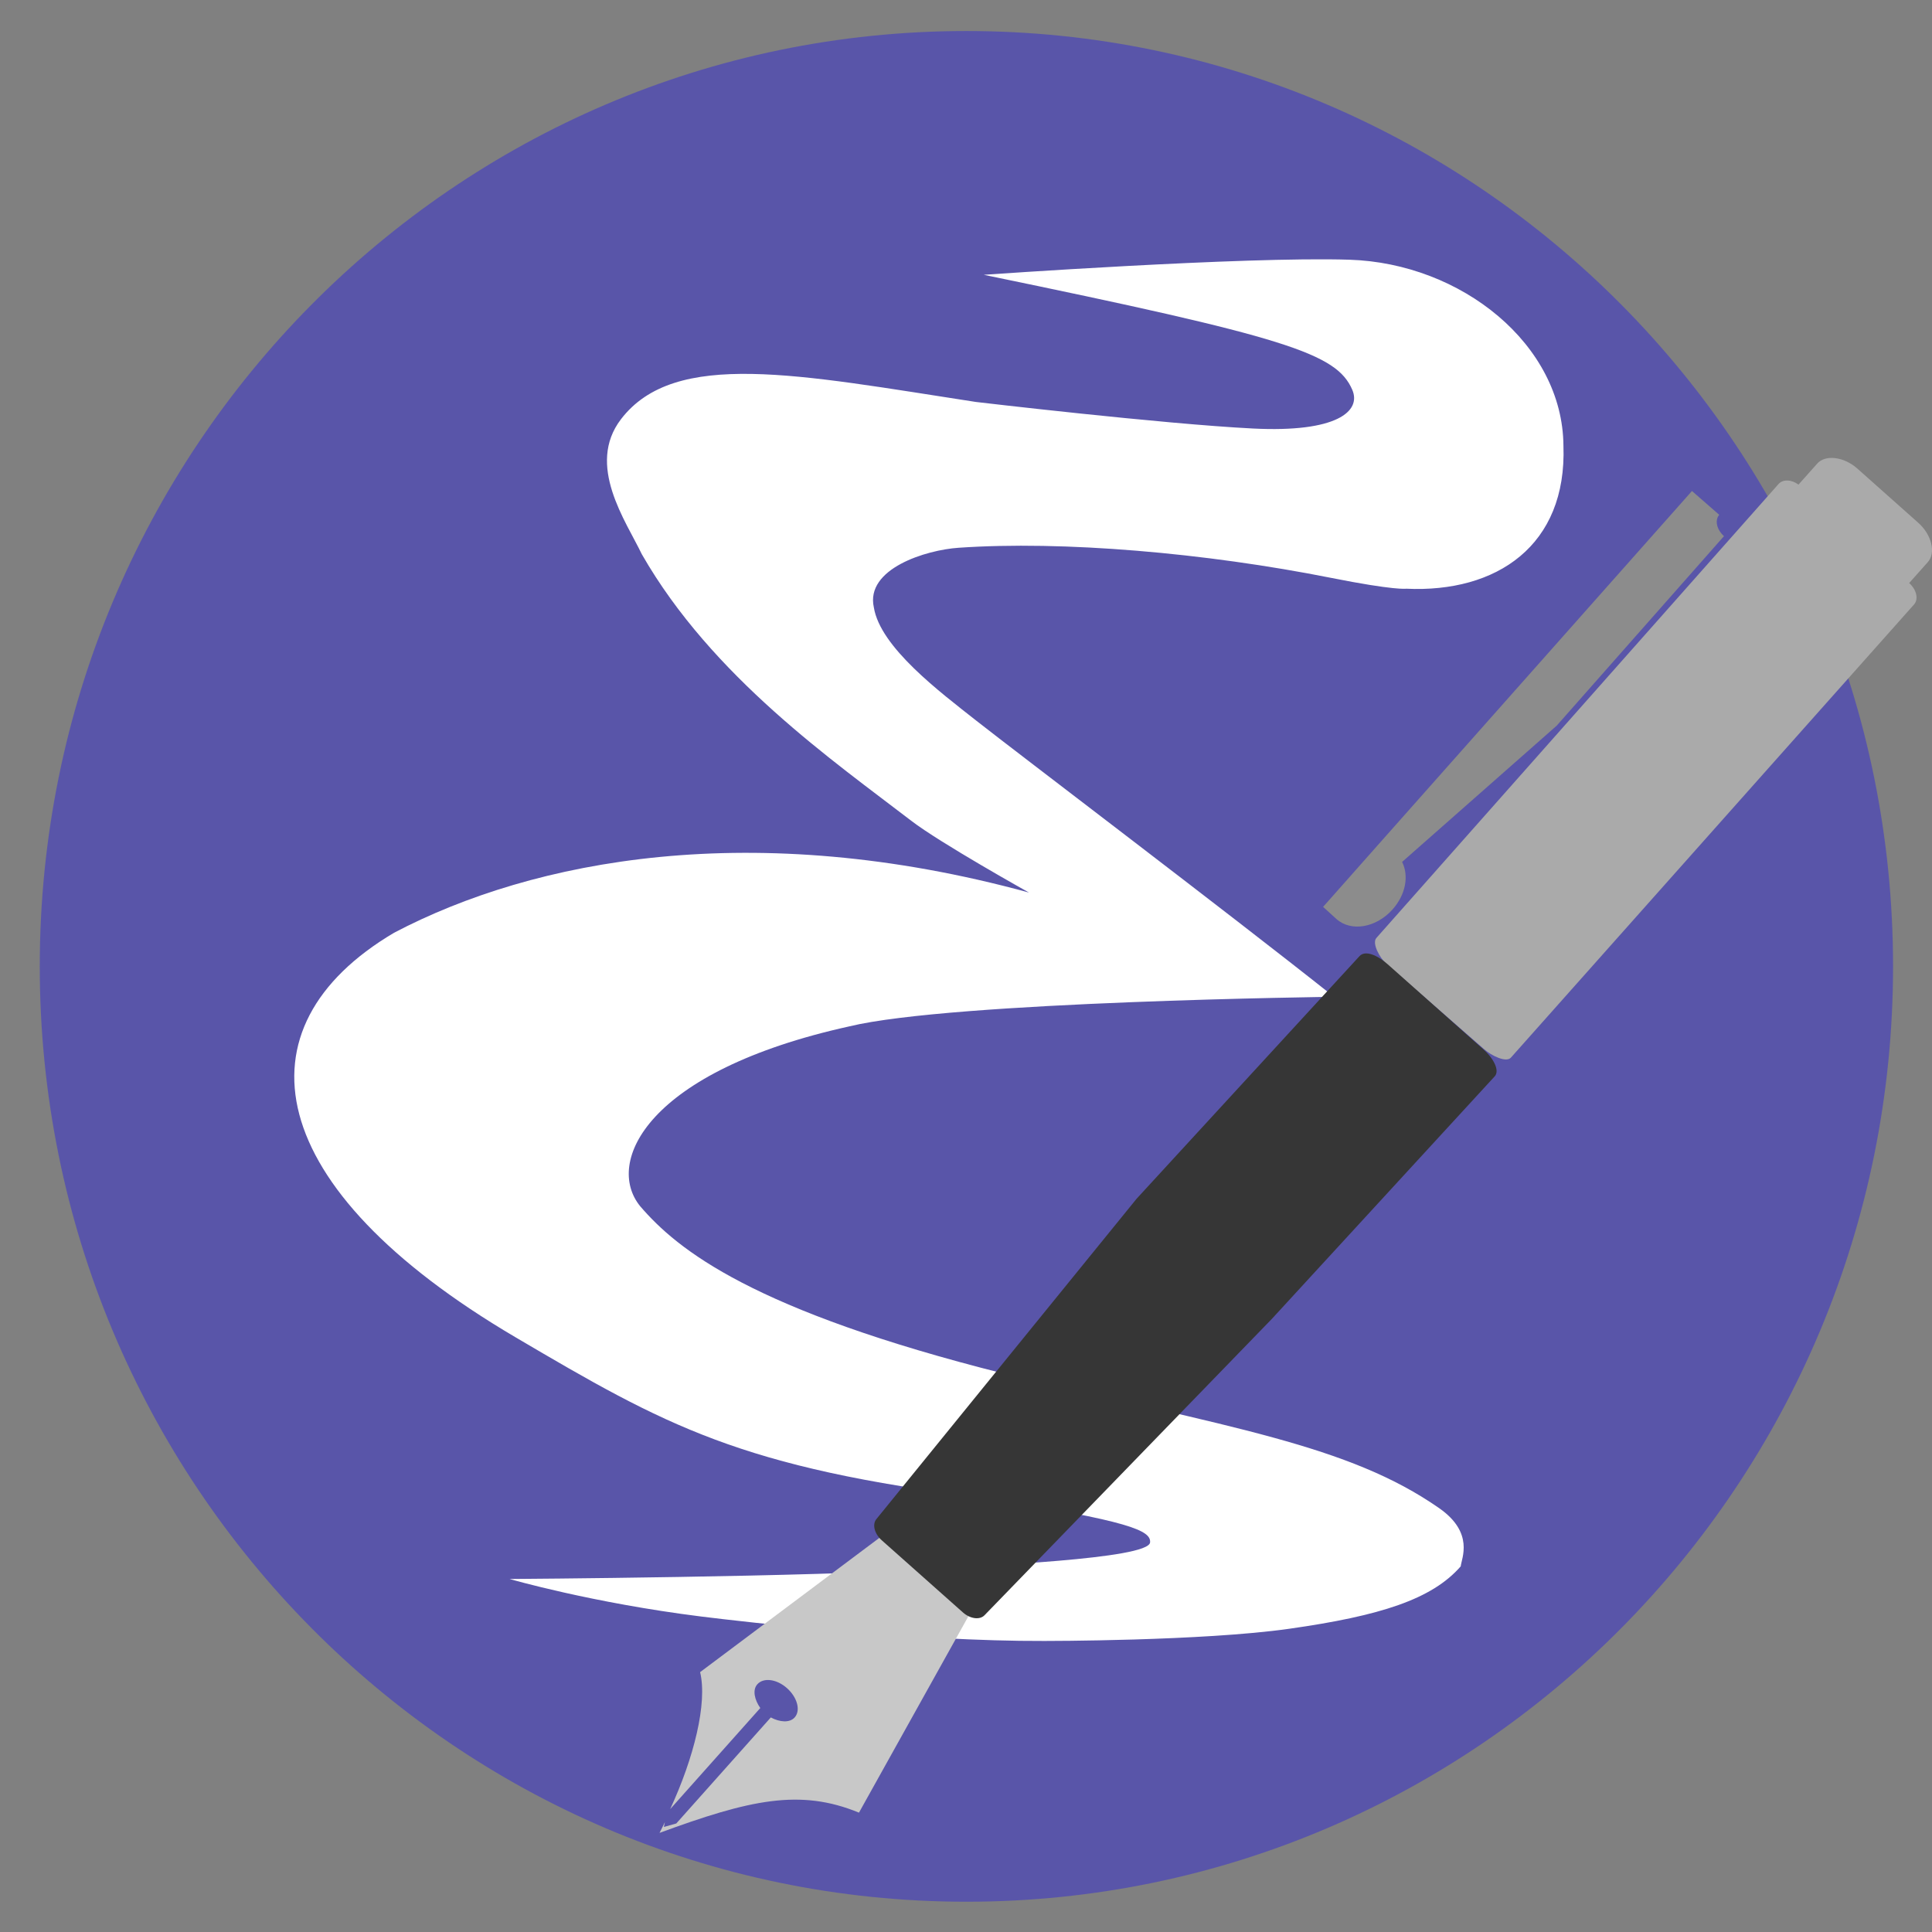 <svg width="48" version="1.0" xmlns="http://www.w3.org/2000/svg" height="48" viewBox="0.171 0.201 512 512">
<rect x="0.171" y="0.201" width="512" height="512" fill="#808080" stroke="none"/>
<g style="stroke-width:0" id="g4200" transform="matrix(1.039,0,0,1.039,9.989,7.618)">
<path style="fill:#5955a9;stroke:#7b0000;fill-opacity:.992" id="path4864" d="m 277.197,7.985 c 0,157.045 -119.435,284.354 -266.765,284.354 -147.33,0 -266.765,-127.31 -266.765,-284.354 0,-157.045 119.435,-284.354 266.765,-284.354 147.33,0 266.765,127.31 266.765,284.354 z " transform="matrix(0.886,0,0,0.839,227.802,232.649)"/>
<path style="fill:#fff;fill-rule:evenodd;stroke:#000" id="path4839" d="m 120.527,395.602 c 0,0 21.008,6.1 48.972,9.587 11.325,1.412 54.413,6.348 87.449,6.219 0,0 40.236,0.046 62.445,-3.109 23.239,-3.301 36.405,-7.514 43.732,-15.922 0.191,-2.005 3.537,-8.539 -5.497,-14.841 -23.094,-16.111 -52.95,-20.52 -110.941,-34.292 -64.127,-16.123 -83.291,-31.561 -92.865,-42.735 -9.077,-11.198 1.704,-34.454 53.377,-45.862 26.162,-6.367 123.603,-7.536 123.603,-7.536 -27.955,-22.195 -80.438,-61.931 -91.165,-70.381 -9.409,-7.411 -24.57,-18.785 -26.2,-28.948 -2.199,-9.894 13.375,-14.658 21.62,-15.207 26.567,-1.832 62.844,1.283 95.09,7.695 16.209,3.223 19.055,2.748 19.055,2.748 23.085,1.099 41.041,-10.993 40.125,-36.46 -0.183,-25.834 -26.012,-46.549 -54.599,-47.453 -26.92,-0.852 -93.258,3.848 -93.258,3.848 77.318,15.94 89.958,20.008 93.991,29.315 2.382,5.497 -3.979,10.961 -25.284,9.894 -23.195,-1.162 -70.722,-6.779 -70.722,-6.779 -45.255,-6.962 -76.768,-13.558 -90.51,4.397 -8.977,11.73 1.283,26.017 5.313,34.445 17.955,31.33 49.004,52.825 68.707,67.974 7.413,5.7 30.048,18.322 30.048,18.322 -70.356,-19.238 -126.42,-8.428 -161.965,10.26 -40.858,24.185 -33.868,64.997 30.964,103.152 38.292,22.536 57.358,33.362 120.055,41.059 36.647,5.843 42.108,8.234 41.829,11.285 -0.392,4.295 -43.376,5.922 -55.19,6.737 -30.057,2.073 -107.789,2.591 -108.178,2.591 z "/>
</g>
<g id="g4177">
<path style="fill:#aaa;stroke:none" id="rect3256" d="m 492.366,124.361 c -3.524,-3.132 -8.436,-3.76 -10.622,-1.297 l -4.948,5.562 c -1.898,-1.391 -4.156,-1.441 -5.283,-0.171 l -106.586,120.315 c -1.23,1.385 0.825,5.265 2.807,7.027 l 25.759,22.464 c 1.982,1.762 5.851,3.608 7.081,2.223 l 106.838,-120.091 c 1.23,-1.385 0.692,-3.915 -1.29,-5.677 l 4.948,-5.562 c 2.187,-2.462 0.999,-7.267 -2.525,-10.399 l -16.18,-14.395 Z "/>
<path style="fill:#c8c8c8;stroke:none;stroke-width:.2" id="rect3264" d="m 233.302,407.683 -47.593,35.648 c 1.969,8.235 -1.633,22.692 -7.939,36.314 l 23.886,-26.802 c -1.526,-2.168 -2.124,-4.783 -0.792,-6.283 1.669,-1.88 5.172,-1.375 7.863,1.016 2.691,2.391 3.711,5.881 2.042,7.761 -1.332,1.5 -3.994,1.261 -6.326,0 l -25.047,28.101 -3.285,.924 .262,-1.293 c -0.479,0.957 -0.916,1.925 -1.42,2.865 23.808,-8.742 37.186,-11.814 52.855,-5.364 l 29.183,-52.38 -23.684,-20.502 z "/>
<path style="fill:#8c8c8c;stroke:none" id="path3619" d="m 448.562,130.318 -83.273,93.868 -13.441,15.175 -1.048,1.164 3.527,3.212 c 3.957,3.516 10.612,2.29 14.907,-2.548 3.455,-3.89 4.364,-8.875 2.508,-12.57 l 40.97,-36.108 44.335,-50.229 c -1.979,-1.76 -2.481,-4.266 -1.254,-5.648 l -7.232,-6.312 z "/>
<path style="fill:#363636;stroke:none" id="path3811" d="m 367.877,255.706 c -2.732,-2.428 -5.928,-3.745 -7.423,-2.118 l -59.082,64.304 -68.89,84.812 c -1.23,1.385 -0.622,3.927 1.361,5.689 l 21.5,19.11 c 1.982,1.762 4.577,2.066 5.807,0.681 l 76.056,-78.441 59.082,-64.303 c 1.339,-1.458 -0.168,-4.631 -2.981,-7.131 z "/>
</g>
</svg>
